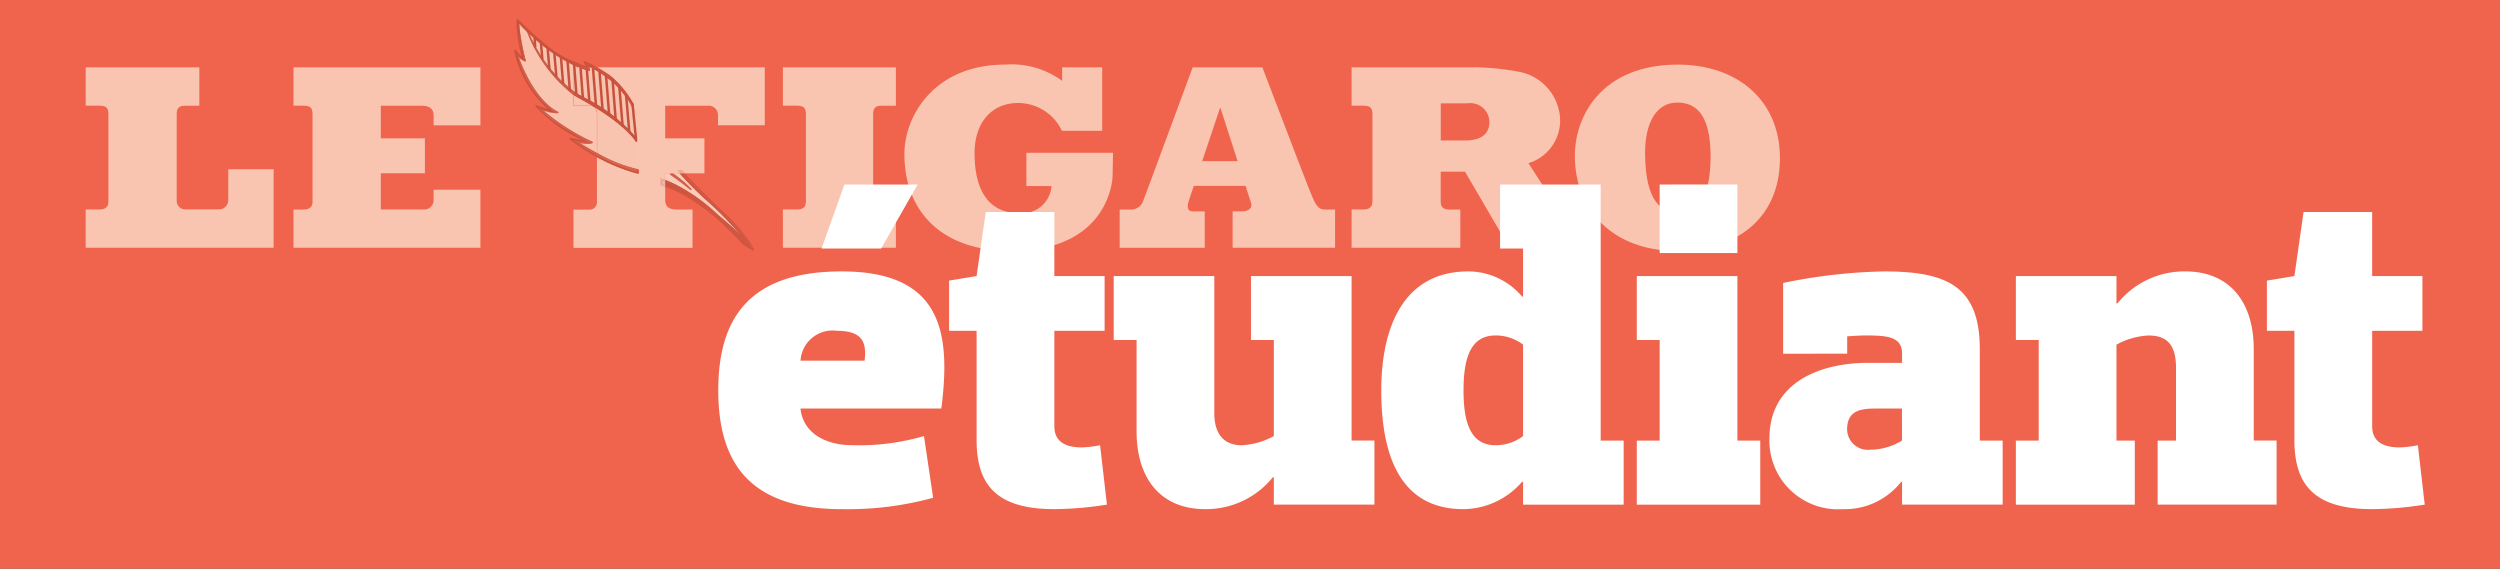 <svg xmlns="http://www.w3.org/2000/svg" width="175.876" height="40" viewBox="0 0 175.876 40">
    <rect x="0" y="0" width="175.876" height="40" fill="#333333" stroke="none"/>
    <defs>
        <style>
            .cls-3{fill:#cc543f}.cls-4{fill:#cf614c}.cls-5{fill:#fac5b0}.cls-7{fill:#ebb8a8}.cls-8{fill:#ebbdae}.cls-9{fill:#fff}.cls-11{fill:#c7513d}.cls-12{fill:#cf664f}.cls-13{fill:#c55e47}.cls-15{fill:#bf4c3a}.cls-17,.cls-18{fill:none;stroke:#c7513d;stroke-linejoin:round;stroke-width:.176px}.cls-18{stroke-linecap:round}
        </style>
    </defs>
    <g id="g27366" transform="translate(-135.172 -31.984)">
        <path id="path12074" fill="#f0634c" d="M135.172 71.984h175.876v-40H135.172zm0 0"/>
        <path id="path12078" fill="#faccba" d="M221.22 54.137h-1.013v.469a7.808 7.808 0 0 1 .776.346c.17.082.258.127.258.127a12.363 12.363 0 0 1 2.3 1.612c.445.406.712.634.974.873a10.526 10.526 0 0 1 1.073 1.021 22.4 22.4 0 0 0-2.6-2.657 23.913 23.913 0 0 1-1.765-1.791m.763 1.174c-.013-.011-.125-.11-.348-.286s-.593-.456-1.079-.793l-.019-.054.045-.034h.148l.03.009a9.172 9.172 0 0 1 1.29 1.092v.069h-.069m4.327 3.921c.028.047.052.09.071.125l.026.021c-.032-.049-.064-.1-.1-.146" transform="translate(-38.238 -9.961)"/>
        <path id="path12082" d="M222.437 54.137h-.037c.43.477 1.066 1.135 1.673 1.688-.58-.568-1.169-1.165-1.634-1.688m4.684 5.039l.064.1-.011.067h-.026c.047.028.095.056.14.077l-.028-.052c-.024-.043-.052-.092-.086-.148l-.054-.041" class="cls-3" transform="translate(-39.223 -9.961)"/>
        <path id="path12084" d="M222.345 54.137h-.064a22.923 22.923 0 0 0 1.7 1.718 18.512 18.512 0 0 1 3.085 3.321l.054.041a11.485 11.485 0 0 0-1.971-2.3c-.346-.329-.737-.7-1.133-1.088-.606-.552-1.243-1.21-1.672-1.688" class="cls-3" transform="translate(-39.17 -9.961)"/>
        <path id="path12086" d="M220.207 55.18v.269a9.8 9.8 0 0 1 1.281.563 15.831 15.831 0 0 1 2.769 2.027c1 .97 1.234 1.221 1.464 1.481.024.015.133.09.267.176a1.109 1.109 0 0 0 .1.062l-.277-.316a20.767 20.767 0 0 0-2.459-2.262 11.408 11.408 0 0 0-1.533-1.157c-.443-.284-.752-.447-.755-.447a3.061 3.061 0 0 0-.288-.15c-.138-.067-.325-.15-.565-.245" class="cls-3" transform="translate(-38.238 -10.43)"/>
        <path id="path12090" d="M221.581 54.137h-.129c.464.522 1.053 1.12 1.634 1.688l.088.08a19.94 19.94 0 0 1 3.136 3.328 11.19 11.19 0 0 0-2.025-2.39c-.834-.789-1.93-1.842-2.7-2.7m-1.374.473v.1c.241.095.428.178.565.245a3.061 3.061 0 0 1 .288.15s.312.163.755.447a11.408 11.408 0 0 1 1.533 1.157 20.953 20.953 0 0 1 2.459 2.262l.278.316a1.109 1.109 0 0 1-.1-.062c-.133-.086-.243-.161-.267-.176-.23-.26-.46-.512-1.464-1.481a15.96 15.96 0 0 0-2.769-2.027 9.813 9.813 0 0 0-1.281-.563v.1c.374.142.658.264.858.357.256.118.374.187.374.187s.4.224.939.587a13.655 13.655 0 0 1 1.81 1.427c1.01.974 1.234 1.219 1.464 1.479l.009.006a5.849 5.849 0 0 0 .729.441l.054-.011.011-.052s-.022-.052-.073-.148l-.191-.14c.034.056.062.105.086.148l.028.052c-.043-.021-.09-.049-.14-.077h.026l.011-.067c-.022-.032-.043-.064-.064-.1l-.222-.161a18.7 18.7 0 0 0-1.4-1.451c-.312-.256-.606-.473-1.094-.922a12.52 12.52 0 0 0-2.309-1.619l-.125-.071c-.176-.082-.439-.2-.776-.342m5.639 4.332" class="cls-3" transform="translate(-38.238 -9.961)"/>
        <path id="path12094" d="M221.348 54.137h-.129a23.911 23.911 0 0 0 1.765 1.791 22.406 22.406 0 0 1 2.6 2.657 10.528 10.528 0 0 0-1.073-1.021 18.7 18.7 0 0 1 1.4 1.451l.221.161a18.512 18.512 0 0 0-3.085-3.321 22.932 22.932 0 0 1-1.7-1.718m-1.141.469c.338.142.6.26.776.342a7.805 7.805 0 0 0-.776-.346m2.878 1.219c.4.387.787.759 1.133 1.088a11.485 11.485 0 0 1 1.971 2.3l.191.14-.071-.125a20.032 20.032 0 0 0-3.136-3.328l-.088-.08" class="cls-3" transform="translate(-38.238 -9.961)"/>
        <path id="path12098" d="M221 54.141h-.148l-.045.034.019.054c.488.338.845.608 1.079.793s.335.275.348.286h.069v-.069a9.3 9.3 0 0 0-1.29-1.092l-.03-.009" class="cls-4" transform="translate(-38.506 -9.963)"/>
        <path id="path12102" d="M154.126 40.59h-8v2.7h.991c.529 0 .608.247.608.638v6.077c0 .436-.232.587-.666.587h-.933v2.691h13.223v-5.522h-3.192v2.182a.653.653 0 0 1-.677.641h-2.307a.6.6 0 0 1-.643-.563V43.93c0-.462.142-.638.608-.638h.985v-2.7" class="cls-5" transform="translate(-4.927 -3.87)"/>
        <path id="path12106" d="M185.84 40.59h-13.152v2.7h.75c.529 0 .591.256.591.666v6.1c0 .381-.252.537-.632.537h-.709v2.691h13.152V49.2h-3.293v.692a.662.662 0 0 1-.714.7h-3v-2.547h3.1v-2.461h-3.1v-2.292h2.867c.641 0 .847.284.847.7v.677h3.293V40.59" class="cls-5" transform="translate(-16.87 -3.87)"/>
        <path id="path12110" d="M221.94 40.59h-11.8c.271.153.589.348.931.587a6.738 6.738 0 0 1 1.629 1.969l.006.019.017.241-.028.039a4.587 4.587 0 0 1 .254.5v3.814c.028.006.054.009.082.013l.041.049v.213l-.019.037-.041.009a12.61 12.61 0 0 1-2.881-1.169v3.154a.515.515 0 0 1-.544.537h-1.107v2.691h8.377v-2.698h-1.047c-.658 0-.877-.209-.877-.714v-.89c-.1-.041-.213-.082-.331-.123l-.032-.047v-.372l.022-.039.045-.006c.095.034.185.067.271.1v-.479h1.021l-.1-.112-.009-.054.045-.028h.232l.037.017.172.2h1.387v-2.464h-2.76v-2.292h2.982a.657.657 0 0 1 .733.684v.692h3.291V40.59m-12.266 0h-.073v.01a5.457 5.457 0 0 1 .654.329c-.2-.133-.357-.221-.464-.277l-.116-.058m-.808 0h-.082a7.019 7.019 0 0 0 .746.271h.006c.009 0 .013 0 .015-.015-.069-.021-.327-.105-.686-.256m2.279.97c.114.1.221.2.325.3-.1-.105-.213-.2-.325-.3" class="cls-5" transform="translate(-32.965 -3.87)"/>
        <path id="path12112" fill="#fdebe1" d="M221.182 54.1h-1.021v.479l.026.009v-.469h1.013l-.017-.019" transform="translate(-38.217 -9.945)"/>
        <path id="path12114" d="M222.2 53.926h-.1c.03.032.058.064.086.1h.064a.146.146 0 0 0 .017.019h.039l-.1-.116" class="cls-7" transform="translate(-39.086 -9.866)"/>
        <path id="path12116" d="M222.314 54.1h-.064a.14.14 0 0 1 .017.019h.064a.14.14 0 0 1-.017-.019" class="cls-8" transform="translate(-39.156 -9.945)"/>
        <path id="path12118" d="M219.727 55v.271c.092.032.181.067.264.1V55.1c-.082-.032-.17-.067-.264-.1" class="cls-7" transform="translate(-38.022 -10.348)"/>
        <path id="path12120" d="M221.075 53.75h-.232l-.045.028.009.054c.032.037.064.075.1.112h.129l-.084-.1h.1l.1.116h.129l-.172-.2-.037-.017m-1.464.572l-.043.006-.022.039v.372l.032.047c.118.041.228.082.331.123V54.8c-.084-.03-.172-.064-.264-.1v-.271c.095.034.183.069.264.1v-.1a.133.133 0 0 1-.026-.011c-.086-.034-.174-.067-.273-.1" class="cls-7" transform="translate(-37.941 -9.787)"/>
        <path id="path12122" d="M221.31 54.1h-.129l.017.019h.129a.146.146 0 0 0-.017-.019m-1.15.479a.13.13 0 0 0 .026.011l-.026-.009" class="cls-8" transform="translate(-38.217 -9.945)"/>
        <path id="path12126" d="M243.2 40.59h-7.95v2.7h1.013c.531 0 .608.243.608.638v6.09c0 .471-.288.574-.628.574h-.993v2.691h7.95v-2.688h-.974c-.385 0-.626-.153-.626-.589V43.93c0-.479.146-.638.608-.638h.991v-2.7" class="cls-5" transform="translate(-45.002 -3.87)"/>
        <path id="path12130" d="M257.875 40.242c-5 0-7.09 3.622-7.09 6.288 0 4.011 2.584 6.823 7.5 6.823 6.828 0 7.144-4.947 7.148-5.271.009-.684.028-1.634.028-1.634h-6.094v2.339h1.767a2.064 2.064 0 0 1-2.339 1.894c-.935 0-3.074-.329-3.074-4.207 0-2.294 1.331-3.53 3.046-3.53a3.409 3.409 0 0 1 3.1 1.954h2.833v-4.464h-2.816v.954a6 6 0 0 0-4.011-1.146" class="cls-5" transform="translate(-51.988 -3.713)"/>
        <path id="path12134" d="M288.336 40.59h-4.9s-3.319 8.994-3.476 9.377a.905.905 0 0 1-.957.628h-.703v2.691h5.985v-2.56h-.828c-.357 0-.436-.275-.318-.658.138-.443.378-1.139.378-1.139h3.639s.2.63.387 1.2c.14.434-.318.593-.591.593h-.707v2.56h7.21v-2.687h-.722c-.544 0-.709-.486-1.036-1.27-.269-.643-3.358-8.734-3.358-8.734m-4.233 6.6l1.249-3.732h.041l1.2 3.732H284.1" class="cls-5" transform="translate(-64.359 -3.87)"/>
        <path id="path12138" d="M316.635 40.59h-8.683v2.7h.858c.537 0 .608.264.608.636v6.032c0 .267-.041.632-.634.632h-.832v2.691h7.648v-2.686h-.78c-.533 0-.6-.295-.6-.613v-2.051h1.709l3.128 5.355h4.8v-2.691h-.879c-.49 0-.57-.234-.817-.561s-1.767-2.7-1.767-2.7a3.147 3.147 0 0 0 2.229-2.99 3.547 3.547 0 0 0-2.827-3.429 18.637 18.637 0 0 0-3.158-.329m-2.414 5.146v-2.61h1.89a1.342 1.342 0 0 1 1.531 1.333c0 .847-.634 1.281-1.685 1.281h-1.735" class="cls-5" transform="translate(-77.694 -3.87)"/>
        <path id="path12142" d="M343.8 40.242h-.1c-5.286.022-7.206 3.575-7.206 6.423 0 3.792 2.668 6.688 7.2 6.688 4.033 0 7.208-2.191 7.229-6.481v-.086c-.021-4.069-3.025-6.524-7.126-6.544m.039 10.439c-1.172 0-2.4-.7-2.4-4.235 0-2.18.834-3.534 2.266-3.534 1.352 0 2.341.9 2.341 3.781 0 3.115-1.028 3.988-2.2 3.988" class="cls-5" transform="translate(-90.531 -3.713)"/>
        <g id="use12146" transform="translate(185.702 44.964)">
            <path id="path1662" d="M16.865-25.16c.679-5.306.069-9.648-7.008-9.648-6.432 0-8.685 3.216-8.685 8.367s2.253 8.358 8.685 8.358a22.691 22.691 0 0 0 6.432-.8l-.645-4.342a16.351 16.351 0 0 1-4.987.645c-2.115 0-3.534-.972-3.7-2.58zM9.53-30.629c1.771 0 2.1.808 1.935 2.1H6.959a2.259 2.259 0 0 1 2.571-2.1zm5.67-10.293h-5.154l-1.608 4.506h4.188zm0 0" class="cls-9" transform="translate(-1.172 40.922)"/>
        </g>
        <g id="use12148" transform="translate(201.941 46.898)">
            <path id="path1665" d="M2.513-21.352c0 3.182 1.445 4.85 5.469 4.85a24.392 24.392 0 0 0 3.7-.318L11.2-21a7.4 7.4 0 0 1-1.29.155c-1.281 0-1.926-.507-1.926-1.479v-6.724h3.534V-32.9H7.982v-4.506H3.158L2.513-32.9l-1.935.318v3.534h1.935zm0 0" class="cls-9" transform="translate(-.578 37.406)"/>
        </g>
        <g id="use12150" transform="translate(213.522 51.404)">
            <path id="path1668" d="M.578-24.722h1.608v6.432c0 3.225 1.617 5.469 4.833 5.469a6.035 6.035 0 0 0 4.755-2.244h.069v1.926h7.077v-4.506h-1.608v-11.574h-7.077v4.5h1.608v6.759a5.316 5.316 0 0 1-2.253.645c-1.126 0-1.935-.645-1.935-2.253v-9.648H.578zm0 0" class="cls-9" transform="translate(-.578 29.219)"/>
        </g>
        <g id="use12154" transform="translate(232.345 44.964)">
            <path id="path1671" d="M9.53-36.416h1.617v3.379h-.069a4.959 4.959 0 0 0-3.792-1.771c-4.506 0-6.114 3.861-6.114 8.367s1.281 8.358 5.787 8.358a5.511 5.511 0 0 0 4.119-1.926h.069v1.609h7.077v-4.506h-1.617v-18.016H9.53zm-2.571 9.975c0-2.253.482-3.861 2.253-3.861a3.17 3.17 0 0 1 1.935.645v6.432a3.17 3.17 0 0 1-1.935.645c-1.772 0-2.253-1.608-2.253-3.861zm0 0" class="cls-9" transform="translate(-1.172 40.922)"/>
        </g>
        <g id="use12158" transform="translate(250.322 44.964)">
            <path id="path1674" d="M.578-29.984h1.608v7.077H.578v4.507h8.685v-4.506H7.655v-11.575H.578zm1.608-10.938v4.822h5.469v-4.824zm0 0" class="cls-9" transform="translate(-.578 40.922)"/>
        </g>
        <g id="use12162" transform="translate(259.653 51.077)">
            <path id="path1677" d="M6.344-24.025v-1.221c.447-.026.868-.06 1.29-.06 1.574 0 2.571.095 2.571 1.281v.645H7.789c-3.216 0-6.914 1.29-6.914 5.314a4.824 4.824 0 0 0 5.151 4.979 5.048 5.048 0 0 0 4.119-1.926h.06v1.608h7.077v-4.506h-1.608v-6.432c0-4.506-2.416-5.469-6.759-5.469A38.341 38.341 0 0 0 1.838-29v4.979zm3.856 6.113a4.329 4.329 0 0 1-2.253.645 1.458 1.458 0 0 1-1.608-1.445c0-1.453 1.2-1.453 2.158-1.453h1.7zm0 0" class="cls-9" transform="translate(-.875 29.813)"/>
        </g>
        <g id="use12166" transform="translate(276.989 51.077)">
            <path id="path1680" d="M10.553-13.406h8.367v-4.506h-1.608v-6.432c0-3.216-1.608-5.469-4.824-5.469a6.048 6.048 0 0 0-4.764 2.253h-.069v-1.926H.578v4.5h1.608v7.077H.578v4.506h8.367v-4.506h-1.29v-6.75a5.2 5.2 0 0 1 2.253-.645c1.29 0 1.935.645 1.935 2.253v5.142h-1.29zm0 0" class="cls-9" transform="translate(-.578 29.813)"/>
        </g>
        <g id="use12170" transform="translate(294.649 46.898)">
            <path id="path1665-2" d="M2.513-21.352c0 3.182 1.445 4.85 5.469 4.85a24.392 24.392 0 0 0 3.7-.318L11.2-21a7.4 7.4 0 0 1-1.29.155c-1.281 0-1.926-.507-1.926-1.479v-6.724h3.534V-32.9H7.982v-4.506H3.158L2.513-32.9l-1.935.318v3.534h1.935zm0 0" class="cls-9" transform="translate(-.578 37.406)"/>
        </g>
        <path id="path12174" d="M201.549 35.078c0 .215.019.436.043.654a18.517 18.517 0 0 0 .4 1.92l-.015.047h-.009v.015a.086.086 0 0 0-.019-.011h-.024a1.4 1.4 0 0 1-.428-.288c.03.082.069.185.118.307.368.92 1.283 2.846 2.644 3.523l.026.056-.047.037h-.112a3.264 3.264 0 0 1-.9-.189 15.3 15.3 0 0 0 3.459 2.206l.028.045-.032.041a1 1 0 0 1-.357.047 2.984 2.984 0 0 1-.533-.056c.06.039.131.082.213.131.252.155.6.359.989.572V41.48c0-.383-.064-.664-.591-.664h-1.06v-.759a10.417 10.417 0 0 1-3.259-4.426c-.2-.191-.355-.35-.466-.475-.024-.028-.047-.054-.069-.077m.712.716c.034.08.08.174.131.286a9.9 9.9 0 0 0 2.952 3.7v-1.67h.3a11.572 11.572 0 0 1-3.074-2.04c-.112-.1-.215-.189-.312-.277" class="cls-5" transform="translate(-29.828 -1.391)"/>
        <path id="path12178" fill="#f8c3af" d="M208.783 40.59h-.3v1.67a6.08 6.08 0 0 0 .727.445 11.573 11.573 0 0 1 3.725 2.878l.009.024.009.131v-1.8a4.585 4.585 0 0 0-.254-.5l-.006.011-.056-.024a7.1 7.1 0 0 0-1.161-1.574c-.1-.1-.211-.2-.325-.3-.062-.052-.125-.1-.187-.146-.286-.209-.518-.368-.7-.488a5.3 5.3 0 0 0-.654-.329l.03.2-.015.043-.045.011-.019-.006c0 .011-.006.015-.015.015h-.006a7.018 7.018 0 0 1-.746-.271m-.3 1.943v.759h1.06c.527 0 .591.284.591.666v2.657a10.3 10.3 0 0 0 2.823 1.137v-1.954l-.03.045-.056-.021c-.127-.206-1-1.44-4-3.053a3.659 3.659 0 0 1-.387-.236" transform="translate(-32.964 -3.87)"/>
        <path id="path12180" d="M201.748 35.5c.064.067.138.138.217.215l.026.011-.243-.226m-.447.075a9.012 9.012 0 0 0 .185 1.258c.1.469.2.8.2.806l-.015.049-.052.006a.668.668 0 0 0 .056.039l.056.03a16.966 16.966 0 0 1-.426-2.188m.714.172s0 .013.009.021c.224.211.5.458.828.724-.295-.254-.585-.516-.836-.746m-.838 1.55l.034.12.009-.024.049.006c-.032-.037-.064-.071-.092-.1m3.285.344a9.563 9.563 0 0 0 1.129.561c.09.039.174.071.249.1h.107c-.32-.127-.944-.385-1.485-.662" class="cls-11" transform="translate(-29.68 -1.579)"/>
        <path id="path12182" d="M209.756 40.59h-.107c.183.071.322.118.4.144l-.017-.116-.006.045-.052.011s-.082-.03-.217-.084" class="cls-11" transform="translate(-33.49 -3.87)"/>
        <path id="path12184" d="M201.449 39.7a7.868 7.868 0 0 0 1.346 2.535 5.827 5.827 0 0 0 .705.735c.062.054.116.1.161.133a6.6 6.6 0 0 1-1.933-2.739c-.118-.26-.211-.488-.279-.664m2.351 3.5l.015.045-.041.03a.5.5 0 0 0 .056.009l.105.015c-.041-.028-.086-.06-.135-.1" class="cls-3" transform="translate(-29.803 -3.467)"/>
        <path id="path12186" d="M201.957 40.9a6.583 6.583 0 0 0 1.933 2.739c.084.064.131.095.131.095v.011c.049.039.095.071.135.1l.075.009a6.8 6.8 0 0 1-2.279-2.952" class="cls-4" transform="translate(-30.031 -4.01)"/>
        <path id="path12188" d="M210.07 40.07l.144.286-.013-.092.011-.039.039-.017a1.024 1.024 0 0 1 .35.148h.045c-.062-.034-.125-.067-.181-.095-.172-.088-.31-.153-.4-.191" class="cls-11" transform="translate(-33.679 -3.636)"/>
        <path id="path12190" d="M210.766 40.59h-.045a10.944 10.944 0 0 1 1.124.744 6.414 6.414 0 0 1 1.6 1.862v-.011a6.744 6.744 0 0 0-1.6-1.928 11.14 11.14 0 0 0-1.079-.666m-.432 0v.009-.009" class="cls-11" transform="translate(-33.797 -3.87)"/>
        <path id="path12192" d="M203.934 45.7a7.729 7.729 0 0 0 2.027 1.6c.193.114.38.219.55.31a14.262 14.262 0 0 1-2.186-1.539 2.2 2.2 0 0 1-.211-.213l-.039-.043h.009v-.056h.013l-.168-.058m2.451 2.287l.135.1.069.011v-.015l.056-.028a3.2 3.2 0 0 0 .778.114h.071l-.1-.054-.026.021a7.807 7.807 0 0 1-.982-.15m.421.31a14.342 14.342 0 0 0 1.281.8v-.03c-.4-.215-.83-.469-1.281-.765" class="cls-3" transform="translate(-30.92 -6.165)"/>
        <path id="path12196" d="M211.48 51.8v.03a14.184 14.184 0 0 0 1.406.675c.447.187.823.316 1.086.4.168.052.288.086.355.1v-.107h-.026v.067a11.939 11.939 0 0 1-2.821-1.165" class="cls-4" transform="translate(-34.313 -8.913)"/>
        <path id="path12198" d="M204.191 45.9l.039.043c-.019-.021-.028-.034-.03-.037h-.011m.249.256a14.412 14.412 0 0 0 2.186 1.539c.17.092.322.17.451.234.262.131.426.2.426.2l.028.056-.024.017c.037.021.069.039.1.054.049 0 .092-.006.129-.011a16.008 16.008 0 0 1-3.293-2.092m2.195 2.023c.095.071.191.138.286.2.451.3.881.55 1.281.767v-.034c-.849-.46-1.483-.881-1.485-.881l-.013-.045-.069-.011" class="cls-4" transform="translate(-31.036 -6.257)"/>
        <path id="path12202" d="M211.48 51.742v.034a11.938 11.938 0 0 0 2.823 1.157v-.067a10.17 10.17 0 0 1-2.823-1.124" class="cls-12" transform="translate(-34.313 -8.884)"/>
        <path id="path12204" d="M204.727 45.961a2.523 2.523 0 0 0 .258.08c-.077-.021-.168-.049-.258-.08" class="cls-3" transform="translate(-31.277 -6.285)"/>
        <path id="path12208" d="M201.114 34.43l-.03.041q-.013.139-.013.29a10.188 10.188 0 0 0 .363 2.3 2.255 2.255 0 0 1-.241-.236c-.112-.127-.2-.241-.2-.241l-.06-.013-.026.054a7.47 7.47 0 0 0 2.4 4.143c-.105-.03-.236-.071-.359-.112-.254-.084-.492-.166-.492-.166l-.056.015v.058a10.046 10.046 0 0 0 3.336 2.384c-.129-.019-.277-.043-.415-.069-.258-.047-.479-.095-.482-.095l-.054.026.015.058a13.556 13.556 0 0 0 1.926 1.268v-.112a14.341 14.341 0 0 1-1.281-.8l-.314-.211a.128.128 0 0 1 .028 0l-.135-.1a7.808 7.808 0 0 0 .982.15l.026-.021c-.193-.107-.514-.288-.881-.509-.17-.09-.357-.2-.55-.31a7.729 7.729 0 0 1-2.027-1.6c.047.017.105.037.168.056h-.013v.056a4.866 4.866 0 0 0 1.139.3s-.071-.041-.176-.114c-.034 0-.069-.009-.105-.015l-.056-.009.041-.03-.015-.045c-.043-.032-.088-.067-.135-.105s-.1-.077-.161-.133a5.826 5.826 0 0 1-.705-.735 7.869 7.869 0 0 1-1.346-2.535c.069.176.161.4.279.664a8.4 8.4 0 0 1-.329-1.058s.08.232.531.479h.015a13.282 13.282 0 0 1-.378-1.971c-.006-.049-.015-.1-.022-.146-.032-.247-.052-.432-.06-.552l.039.047v-.028s.191.219.525.55a.113.113 0 0 0-.009-.024l.03-.06.017.009c-.08-.077-.153-.148-.215-.215l.241.226.019.009a.036.036 0 0 0 0 .011c.252.23.542.492.838.746-.331-.267-.606-.514-.83-.724.015.037.041.105.082.2.1.092.206.193.32.3a17.477 17.477 0 0 0 1.535 1.176 9.235 9.235 0 0 0 1.621.864h.258c-.075-.03-.159-.062-.249-.1a9.562 9.562 0 0 1-1.129-.561c.542.277 1.165.535 1.488.662h.267l-.144-.286c.088.039.226.1.4.191.056.028.116.06.181.095h.2a7.72 7.72 0 0 0-.866-.428l-.054.011-.006.056.155.31c-.157-.062-.456-.181-.8-.331a8.767 8.767 0 0 1-1.434-.752 20.674 20.674 0 0 1-1.681-1.412c-.509-.464-.884-.832-.884-.832l-.052-.011m.381 2.782l.052-.006.015-.049s-.1-.338-.2-.806a9.344 9.344 0 0 1-.185-1.258 16.97 16.97 0 0 0 .426 2.188l-.056-.03a.672.672 0 0 1-.056-.039m-.406-.277l-.032-.123c.028.034.06.069.092.105l-.052-.006-.009.024m2.18 3.921a2.519 2.519 0 0 1-.258-.08c.09.028.181.058.258.08m2.866-3.184l-.039.017-.011.039.013.092h.024c0-.011.006-.019.015-.019h.006l.043.017h.011l-.006-.032.08.032h.215a1.024 1.024 0 0 0-.35-.148m0 .082" class="cls-11" transform="translate(-29.56 -1.1)"/>
        <path id="path12212" d="M210.45 40.59h-.2a11.136 11.136 0 0 1 1.079.666 6.7 6.7 0 0 1 1.593 1.928v.011a6.414 6.414 0 0 0-1.6-1.862 10.945 10.945 0 0 0-1.124-.744h-.215l.116.058c.107.056.26.144.464.277a6.258 6.258 0 0 1 .89.634c.112.095.221.193.325.3a7.49 7.49 0 0 1 1.251 1.62v-.094l-.017-.22.017.03a7 7 0 0 0-1.653-2.019c-.342-.239-.66-.434-.931-.587m-.535 0h-.01l.011.006v-.004m-.075 0h-.024v.009-.009h-.269c.135.054.217.084.217.084l.052-.011.006-.045.017.116c-.077-.026-.217-.073-.4-.144h-.258c.359.15.617.234.686.256a.428.428 0 0 0-.011-.129.432.432 0 0 1-.015-.127m.606 6.2v.11a12.611 12.611 0 0 0 2.881 1.169l.041-.009.019-.037v-.213l-.041-.049c-.028 0-.054-.006-.082-.013v.1h.026v.107c-.067-.017-.187-.049-.355-.1-.262-.082-.636-.209-1.086-.4a14.184 14.184 0 0 1-1.406-.675" class="cls-11" transform="translate(-33.279 -3.87)"/>
        <path id="path12214" d="M201.586 35.027v.028c.019.024.043.049.067.077.112.125.269.286.466.475a.176.176 0 0 0-.011-.03c-.335-.331-.525-.55-.525-.55m.043.681a13.227 13.227 0 0 0 .378 1.969h.009l.015-.047a18.63 18.63 0 0 1-.4-1.92m.66.043c0 .006.006.013.009.019.1.088.2.181.312.277-.116-.1-.221-.2-.32-.3" class="cls-4" transform="translate(-29.864 -1.368)"/>
        <path id="path12218" d="M211.7 41.2c.185.12.417.279.7.488.064.047.127.095.189.146a6.259 6.259 0 0 0-.89-.634m1.215.931a7.08 7.08 0 0 1 1.161 1.576l.056.024.009-.011a7.371 7.371 0 0 0-1.225-1.589" class="cls-12" transform="translate(-34.414 -4.144)"/>
        <path id="path12220" d="M204.262 45.977a2.2 2.2 0 0 0 .211.213c-.077-.073-.148-.144-.211-.213m2.526 2.2l-.056.028v.015a9.522 9.522 0 0 0 1.006.125s-.039-.019-.105-.056h-.073a3.18 3.18 0 0 1-.776-.114" class="cls-3" transform="translate(-31.068 -6.292)"/>
        <path id="path12222" d="M201.359 38.981a8.4 8.4 0 0 0 .329 1.058 6.8 6.8 0 0 0 2.279 2.952l-.075-.009c.105.073.172.11.176.114h.112l.047-.037-.026-.056c-1.361-.677-2.277-2.6-2.644-3.523-.049-.123-.088-.226-.118-.307a1.4 1.4 0 0 0 .428.288h.024c-.451-.247-.531-.479-.531-.479m4.979.868c-.009 0-.013.006-.015.017h.064a.357.357 0 0 1-.043-.017h-.006" class="cls-4" transform="translate(-29.762 -3.146)"/>
        <path id="path12224" d="M210.442 40.59h-.064a.433.433 0 0 0 .015.127.427.427 0 0 1 .011.129l.019.006.045-.011.015-.043-.03-.2-.011-.006" class="cls-11" transform="translate(-33.817 -3.87)"/>
        <path id="path12226" d="M204.9 45.879c.047.039.092.073.135.105v-.011s-.047-.03-.131-.095m-.692.015a.238.238 0 0 0 .028.037c.062.069.133.142.211.213a16.009 16.009 0 0 0 3.293 2.092c-.037 0-.08.009-.129.011l.105.058a9.531 9.531 0 0 1-1.006-.127l.013.045s.636.421 1.485.881v-.112c-.393-.213-.737-.417-.989-.572-.082-.049-.153-.092-.213-.131a2.984 2.984 0 0 0 .533.056 1.078 1.078 0 0 0 .359-.045l.03-.043-.028-.047a15.253 15.253 0 0 1-3.459-2.2 3.249 3.249 0 0 0 .9.189 4.8 4.8 0 0 1-1.137-.3" class="cls-4" transform="translate(-31.045 -6.248)"/>
        <path id="path12230" d="M211.48 51.539v.112a10.17 10.17 0 0 0 2.823 1.124v-.1a10.3 10.3 0 0 1-2.823-1.137" class="cls-12" transform="translate(-34.313 -8.793)"/>
        <path id="path12232" d="M208.6 49.16c.368.221.688.4.881.509l.024-.017-.028-.056s-.163-.071-.424-.2c-.131-.064-.284-.142-.454-.234m-.019.477c.105.073.211.144.314.213-.095-.069-.191-.135-.286-.206l-.028-.006" class="cls-4" transform="translate(-33.01 -7.723)"/>
        <path id="path12234" d="M206.773 42.426a6.4 6.4 0 0 0 .939.817V43.2a7.4 7.4 0 0 1-.939-.778" class="cls-13" transform="translate(-32.197 -4.695)"/>
        <path id="path12238" d="M208.48 43.84v.039a4.384 4.384 0 0 0 .434.269 12.648 12.648 0 0 1 3.854 2.84 11.968 11.968 0 0 0-3.605-2.734 5.886 5.886 0 0 1-.684-.413" class="cls-11" transform="translate(-32.964 -5.331)"/>
        <path id="path12242" fill="#c55c47" d="M216.6 49.945v.06zm0 0" transform="translate(-36.617 -8.076)"/>
        <path id="path12246" d="M202.559 36.082a10.417 10.417 0 0 0 3.259 4.426v-.118a6.4 6.4 0 0 1-.939-.817 7.4 7.4 0 0 0 .939.778v-.118a9.909 9.909 0 0 1-2.952-3.7c-.052-.112-.1-.206-.131-.286l-.12-.112-.056-.052" class="cls-13" transform="translate(-30.302 -1.843)"/>
        <path id="path12250" d="M208.48 43.625v.118a6.2 6.2 0 0 0 .684.413 11.934 11.934 0 0 1 3.605 2.737 12.6 12.6 0 0 0-3.854-2.842 4.438 4.438 0 0 1-.434-.269v.118a4.522 4.522 0 0 0 .387.234c2.995 1.612 3.872 2.846 4 3.053l.056.021.03-.045V47.1l-.009-.129-.009-.026a11.584 11.584 0 0 0-3.723-2.878 5.783 5.783 0 0 1-.729-.445M212.908 47.158" class="cls-11" transform="translate(-32.964 -5.234)"/>
        <path id="path12254" d="M202.609 35.887c.019.017.039.034.058.054 0-.009-.006-.017-.009-.021s-.015-.015-.024-.021l-.026-.011" class="cls-15" transform="translate(-30.324 -1.755)"/>
        <path id="path12258" d="M202.553 35.871l-.03.06a.1.1 0 0 1 .009.024l.178.174c-.039-.092-.067-.161-.082-.2l-.058-.054-.017-.009m.043.019c.009.006.015.015.024.021s0-.009 0-.011l-.019-.009" class="cls-15" transform="translate(-30.286 -1.748)"/>
        <path id="path12262" fill="#bf4f3d" d="M202.539 36.027c0 .011.006.019.011.03l.056.052.12.112a.083.083 0 0 0-.009-.019c-.062-.062-.123-.118-.178-.174" transform="translate(-30.293 -1.818)"/>
        <path id="path12264" d="M203.55 37.439l-.05-.759zm0 0" class="cls-11" transform="translate(-30.725 -2.111)"/>
        <path id="path12266" d="M203.55 37.439l-.05-.759" class="cls-17" transform="translate(-30.725 -2.111)"/>
        <path id="path12268" d="M204.425 38.621l-.1-1.172zm0 0" class="cls-11" transform="translate(-31.097 -2.457)"/>
        <path id="path12270" d="M204.425 38.621l-.1-1.172" class="cls-17" transform="translate(-31.097 -2.457)"/>
        <path id="path12272" d="M205.306 39.657l-.123-1.477zm0 0" class="cls-11" transform="translate(-31.482 -2.786)"/>
        <path id="path12274" d="M205.306 39.657l-.123-1.477" class="cls-17" transform="translate(-31.482 -2.786)"/>
        <path id="path12276" d="M206.182 40.461l-.146-1.664zm0 0" class="cls-11" transform="translate(-31.865 -3.063)"/>
        <path id="path12278" d="M206.179 40.461l-.144-1.664" class="cls-17" transform="translate(-31.865 -3.063)"/>
        <path id="path12280" d="M208.722 42.33l-.163-2.139zm0 0" class="cls-11" transform="translate(-33 -3.69)"/>
        <path id="path12282" d="M208.722 42.33l-.163-2.139" class="cls-17" transform="translate(-33 -3.69)"/>
        <path id="path12284" d="M207.035 41.2l-.153-1.87zm0 0" class="cls-11" transform="translate(-32.246 -3.304)"/>
        <path id="path12286" d="M207.035 41.2l-.153-1.87" class="cls-17" transform="translate(-32.246 -3.304)"/>
        <path id="path12288" d="M207.885 41.866l-.166-2.139zm0 0" class="cls-11" transform="translate(-32.622 -3.481)"/>
        <path id="path12290" d="M207.885 41.866l-.166-2.139" class="cls-17" transform="translate(-32.622 -3.481)"/>
        <path id="path12292" d="M209.547 42.768l-.163-2.139zm0 0" class="cls-11" transform="translate(-33.371 -3.887)"/>
        <path id="path12294" d="M209.547 42.768l-.163-2.139" class="cls-17" transform="translate(-33.371 -3.887)"/>
        <path id="path12296" d="M210.372 43.2l-.181-2.262zm0 0" class="cls-11" transform="translate(-33.734 -4.026)"/>
        <path id="path12298" d="M210.372 43.2l-.181-2.262" class="cls-17" transform="translate(-33.734 -4.026)"/>
        <path id="path12300" d="M211.187 43.35l-.215-2.679zm0 0" class="cls-11" transform="translate(-34.085 -3.907)"/>
        <path id="path12302" d="M211.187 43.352l-.215-2.676" class="cls-17" transform="translate(-34.085 -3.908)"/>
        <path id="path12304" d="M212.028 43.885l-.224-2.78zm0 0" class="cls-11" transform="translate(-34.459 -4.101)"/>
        <path id="path12306" d="M212.028 43.885l-.224-2.78" class="cls-17" transform="translate(-34.459 -4.101)"/>
        <path id="path12308" d="M212.867 44.443l-.226-2.818zm0 0" class="cls-11" transform="translate(-34.835 -4.335)"/>
        <path id="path12310" d="M212.867 44.443l-.226-2.818" class="cls-17" transform="translate(-34.835 -4.335)"/>
        <path id="path12312" d="M213.7 45.159l-.221-2.616zm0 0" class="cls-11" transform="translate(-35.213 -4.748)"/>
        <path id="path12314" d="M213.7 45.384l-.222-2.841" class="cls-18" transform="translate(-35.213 -4.973)"/>
        <path id="path12316" d="M214.576 45.96l-.228-2.569zm0 0" class="cls-11" transform="translate(-35.603 -5.129)"/>
        <path id="path12318" d="M214.576 46.082l-.228-2.691" class="cls-18" transform="translate(-35.603 -5.252)"/>
        <path id="path12320" d="M215.437 46.8l-.215-2.507zm0 0" class="cls-11" transform="translate(-35.996 -5.535)"/>
        <path id="path12322" d="M215.437 46.8l-.215-2.507" class="cls-18" transform="translate(-35.996 -5.535)"/>
        <path id="path12324" fill="#9e1419" d="M216.323 48.009l-.2-2.322zm0 0" transform="translate(-36.4 -6.162)"/>
        <path id="path12326" d="M216.325 47.949l-.251-2.521" class="cls-18" transform="translate(-36.402 -6.101)"/>
    </g>
</svg>
